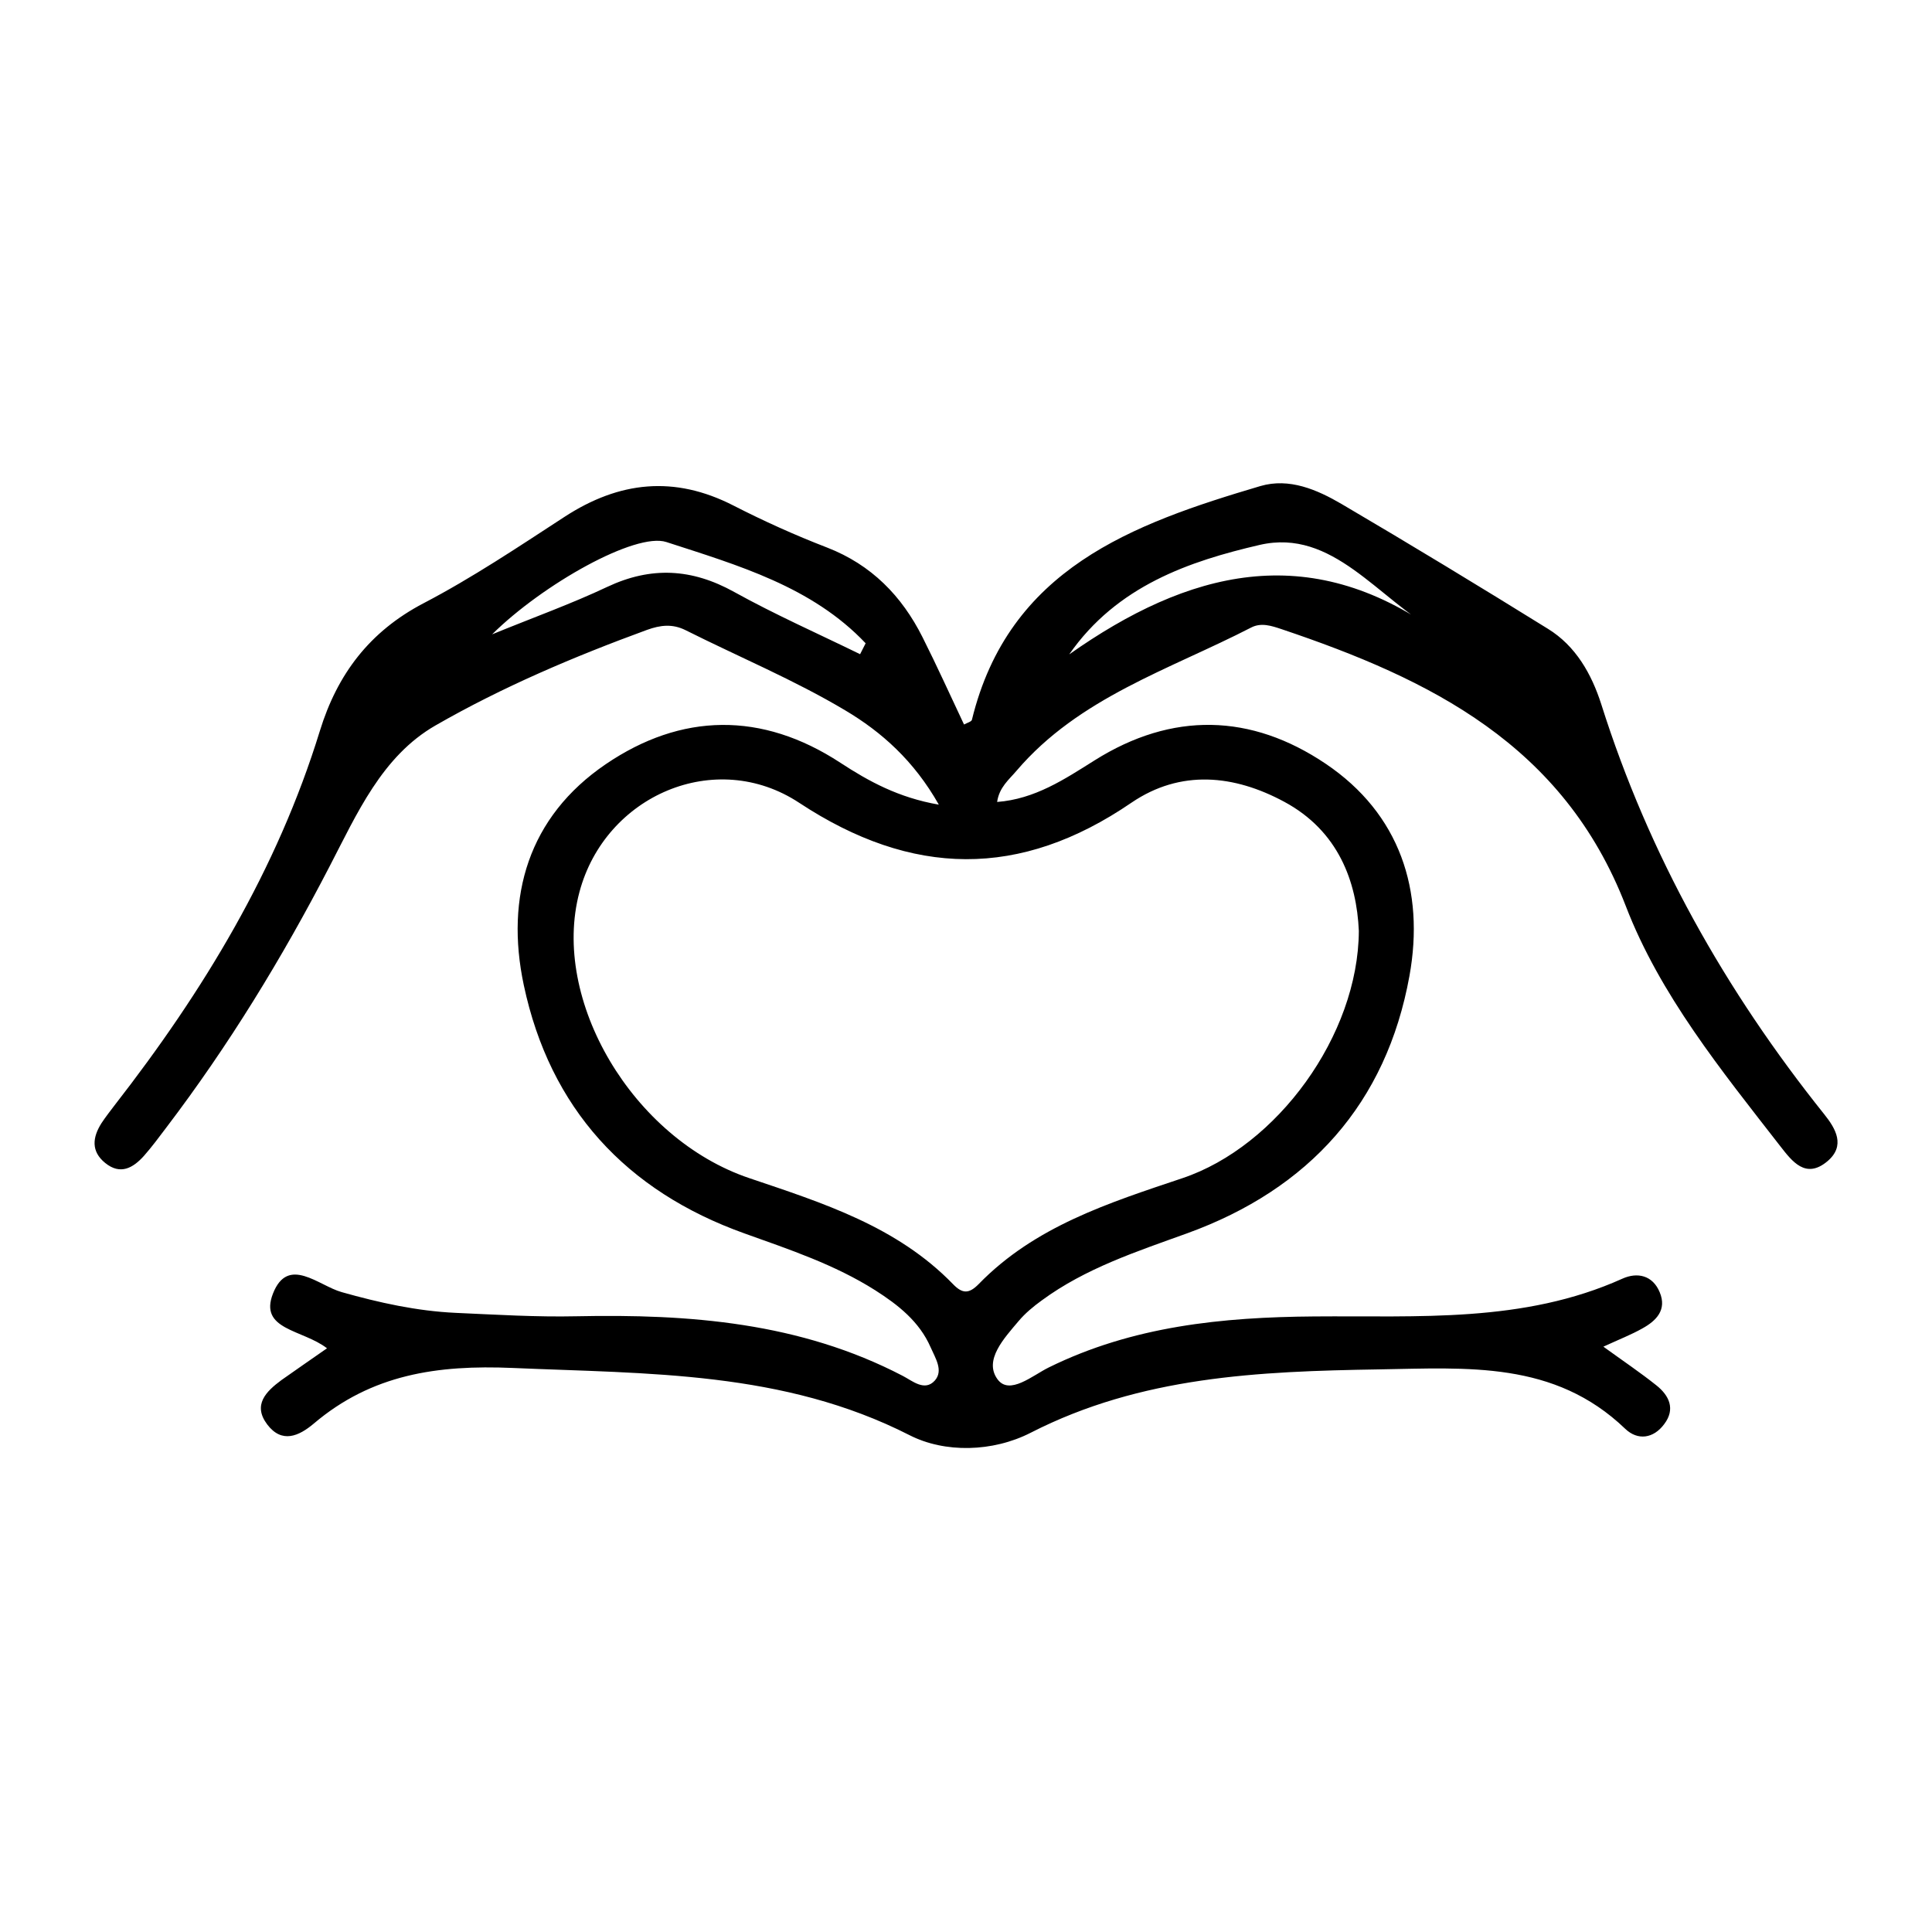 <?xml version="1.0" encoding="utf-8"?>
<!-- Generator: Adobe Illustrator 24.1.3, SVG Export Plug-In . SVG Version: 6.00 Build 0)  -->
<svg version="1.1" id="Capa_1" xmlns="http://www.w3.org/2000/svg" xmlns:xlink="http://www.w3.org/1999/xlink" x="0px" y="0px"
	 viewBox="0 0 1080 1080" style="enable-background:new 0 0 1080 1080;" xml:space="preserve">
<g>
	<path d="M182.8,753.7c-13.7-10.6-38.2-10.2-30.2-30.6c8.4-21.4,25.5-4.4,38.4-0.8c20.9,5.9,42,10.6,63.8,11.6
		c22.5,1,45,2.4,67.5,1.9c63.1-1.3,124.9,3.4,182.3,33.3c5.3,2.7,12.3,9,18,2.6c4.9-5.6,0.2-12.6-2.4-18.6
		c-6.3-14.4-18.2-23.7-30.9-31.8c-22.7-14.4-48-22.8-73.1-31.8c-66.3-23.7-108.8-70-123.4-138.8c-10.5-49.5,2.6-94.1,45.8-123.5
		c42.2-28.7,87.2-29.6,131.2-0.8c15.9,10.4,32.5,19.5,55,23.4c-13.9-24.6-32.1-40.7-52.3-52.7c-28.5-17-59.5-29.9-89.2-44.8
		c-7.4-3.7-14.1-2.9-21.6-0.2C321,367,280.9,384,243.5,405.5c-30,17.2-44,49.5-59.3,78.9c-26.5,51.2-56.4,100.1-91.3,146
		c-4,5.3-8,10.7-12.4,15.7c-6.1,6.8-13.2,10.9-21.7,4c-8-6.5-7.1-14.3-2.1-22.2c2.3-3.5,4.9-6.8,7.4-10.1
		c49.5-63.6,90.8-131.6,114.7-209.2c9.8-31.8,27.8-55.6,58-71.4c27.2-14.2,53-31.5,78.8-48.3c30.6-19.9,61.4-23.2,94.4-6.3
		c17,8.7,34.5,16.6,52.4,23.5c24.7,9.6,41.7,27,53.3,50.1c8.1,16.1,15.5,32.5,23.2,48.8c1.9-1,4.1-1.6,4.4-2.6
		c20.6-84.5,89.7-109.5,161.3-130.7c16.1-4.7,31.6,2,45.3,10c38.8,22.8,77.2,46.1,115.4,69.8c15.6,9.6,24.4,25.3,29.8,42.1
		c26.7,84.5,69.4,160.2,124.6,229.2c6.6,8.2,12,17.7,1.9,26.3c-12.2,10.3-19.8,0.1-26.5-8.5c-32.8-42.2-67.2-84.5-86.3-134.2
		C874,416.3,799.6,379.7,716.4,351.7c-5.7-1.9-11.4-3.8-17-0.9c-45.6,23.5-96.2,39.1-131.1,80c-4.2,5-9.7,9.2-10.9,17.5
		c21.1-1.6,37.7-12.7,54.4-23.2c43.5-27.4,87.6-26.2,129.2,1.8c41.6,28,55.5,71,46.9,118.6c-12.9,71.3-56.1,119.2-124.2,143.9
		c-28.2,10.2-56.8,19.5-81.3,37.5c-4.7,3.4-9.3,7.2-13,11.6c-8,9.5-19.6,21.8-11.8,32.5c6.7,9.2,19.7-2.2,28.7-6.6
		c46.9-23.1,96.9-28.1,148.3-28.5c58.1-0.5,117,3.8,172.3-21.1c8.4-3.8,17-1.9,20.9,7.6c4.1,9.8-1.9,15.9-9.7,20.2
		c-6.2,3.5-12.9,6.1-21.8,10.2c11.2,8.1,20.7,14.5,29.6,21.6c7.2,5.7,10.8,13.3,4.4,21.7c-6,8.1-14.8,9.3-21.8,2.6
		c-39.7-38.1-88.1-34-137.8-33.2c-67.2,1.1-132.9,3.9-194.5,35.4c-21.3,10.9-48.1,11.4-67.7,1.4c-70.7-36-146-34.3-221.9-37.6
		c-42.2-1.8-78.8,3.6-111.2,31.1c-8.3,7-17.8,11.3-26,0.5c-8.3-11-0.6-18.5,7.9-24.8C165.3,765.8,173.4,760.3,182.8,753.7z
		 M759.6,520.4c-1.2-27.5-11.4-55.9-41.7-72.2c-28-15.1-57.9-18.2-85.4,0.5c-62.3,42.6-122.7,41.6-185.7,0.1
		c-46.8-30.9-108.5-4.2-122.9,49.9c-16.1,60.2,29.7,137.9,95,159.9c41.1,13.9,82.5,26.9,113.9,59.3c5.3,5.5,9,5.3,14.3-0.1
		c31.4-32.3,72.8-45.4,113.9-59.2C713.8,640.9,759.3,578.8,759.6,520.4z M480.8,365.7c1-2,2.1-4.1,3.1-6.1
		c-30-31.7-71.4-43.6-111.4-56.6c-17.2-5.6-69.1,23.6-97.4,51.6c23.5-9.6,44.4-17.1,64.3-26.5c24.6-11.6,47.4-10.3,71,2.8
		C433.3,343.6,457.3,354.2,480.8,365.7z M803.7,353.3c-33.6-18.6-58.6-58.1-99.5-48.7c-39.2,9.1-79.8,22.8-106.5,61.2
		C664.1,319,731.4,301.4,803.7,353.3z"/>
</g>
</svg>

